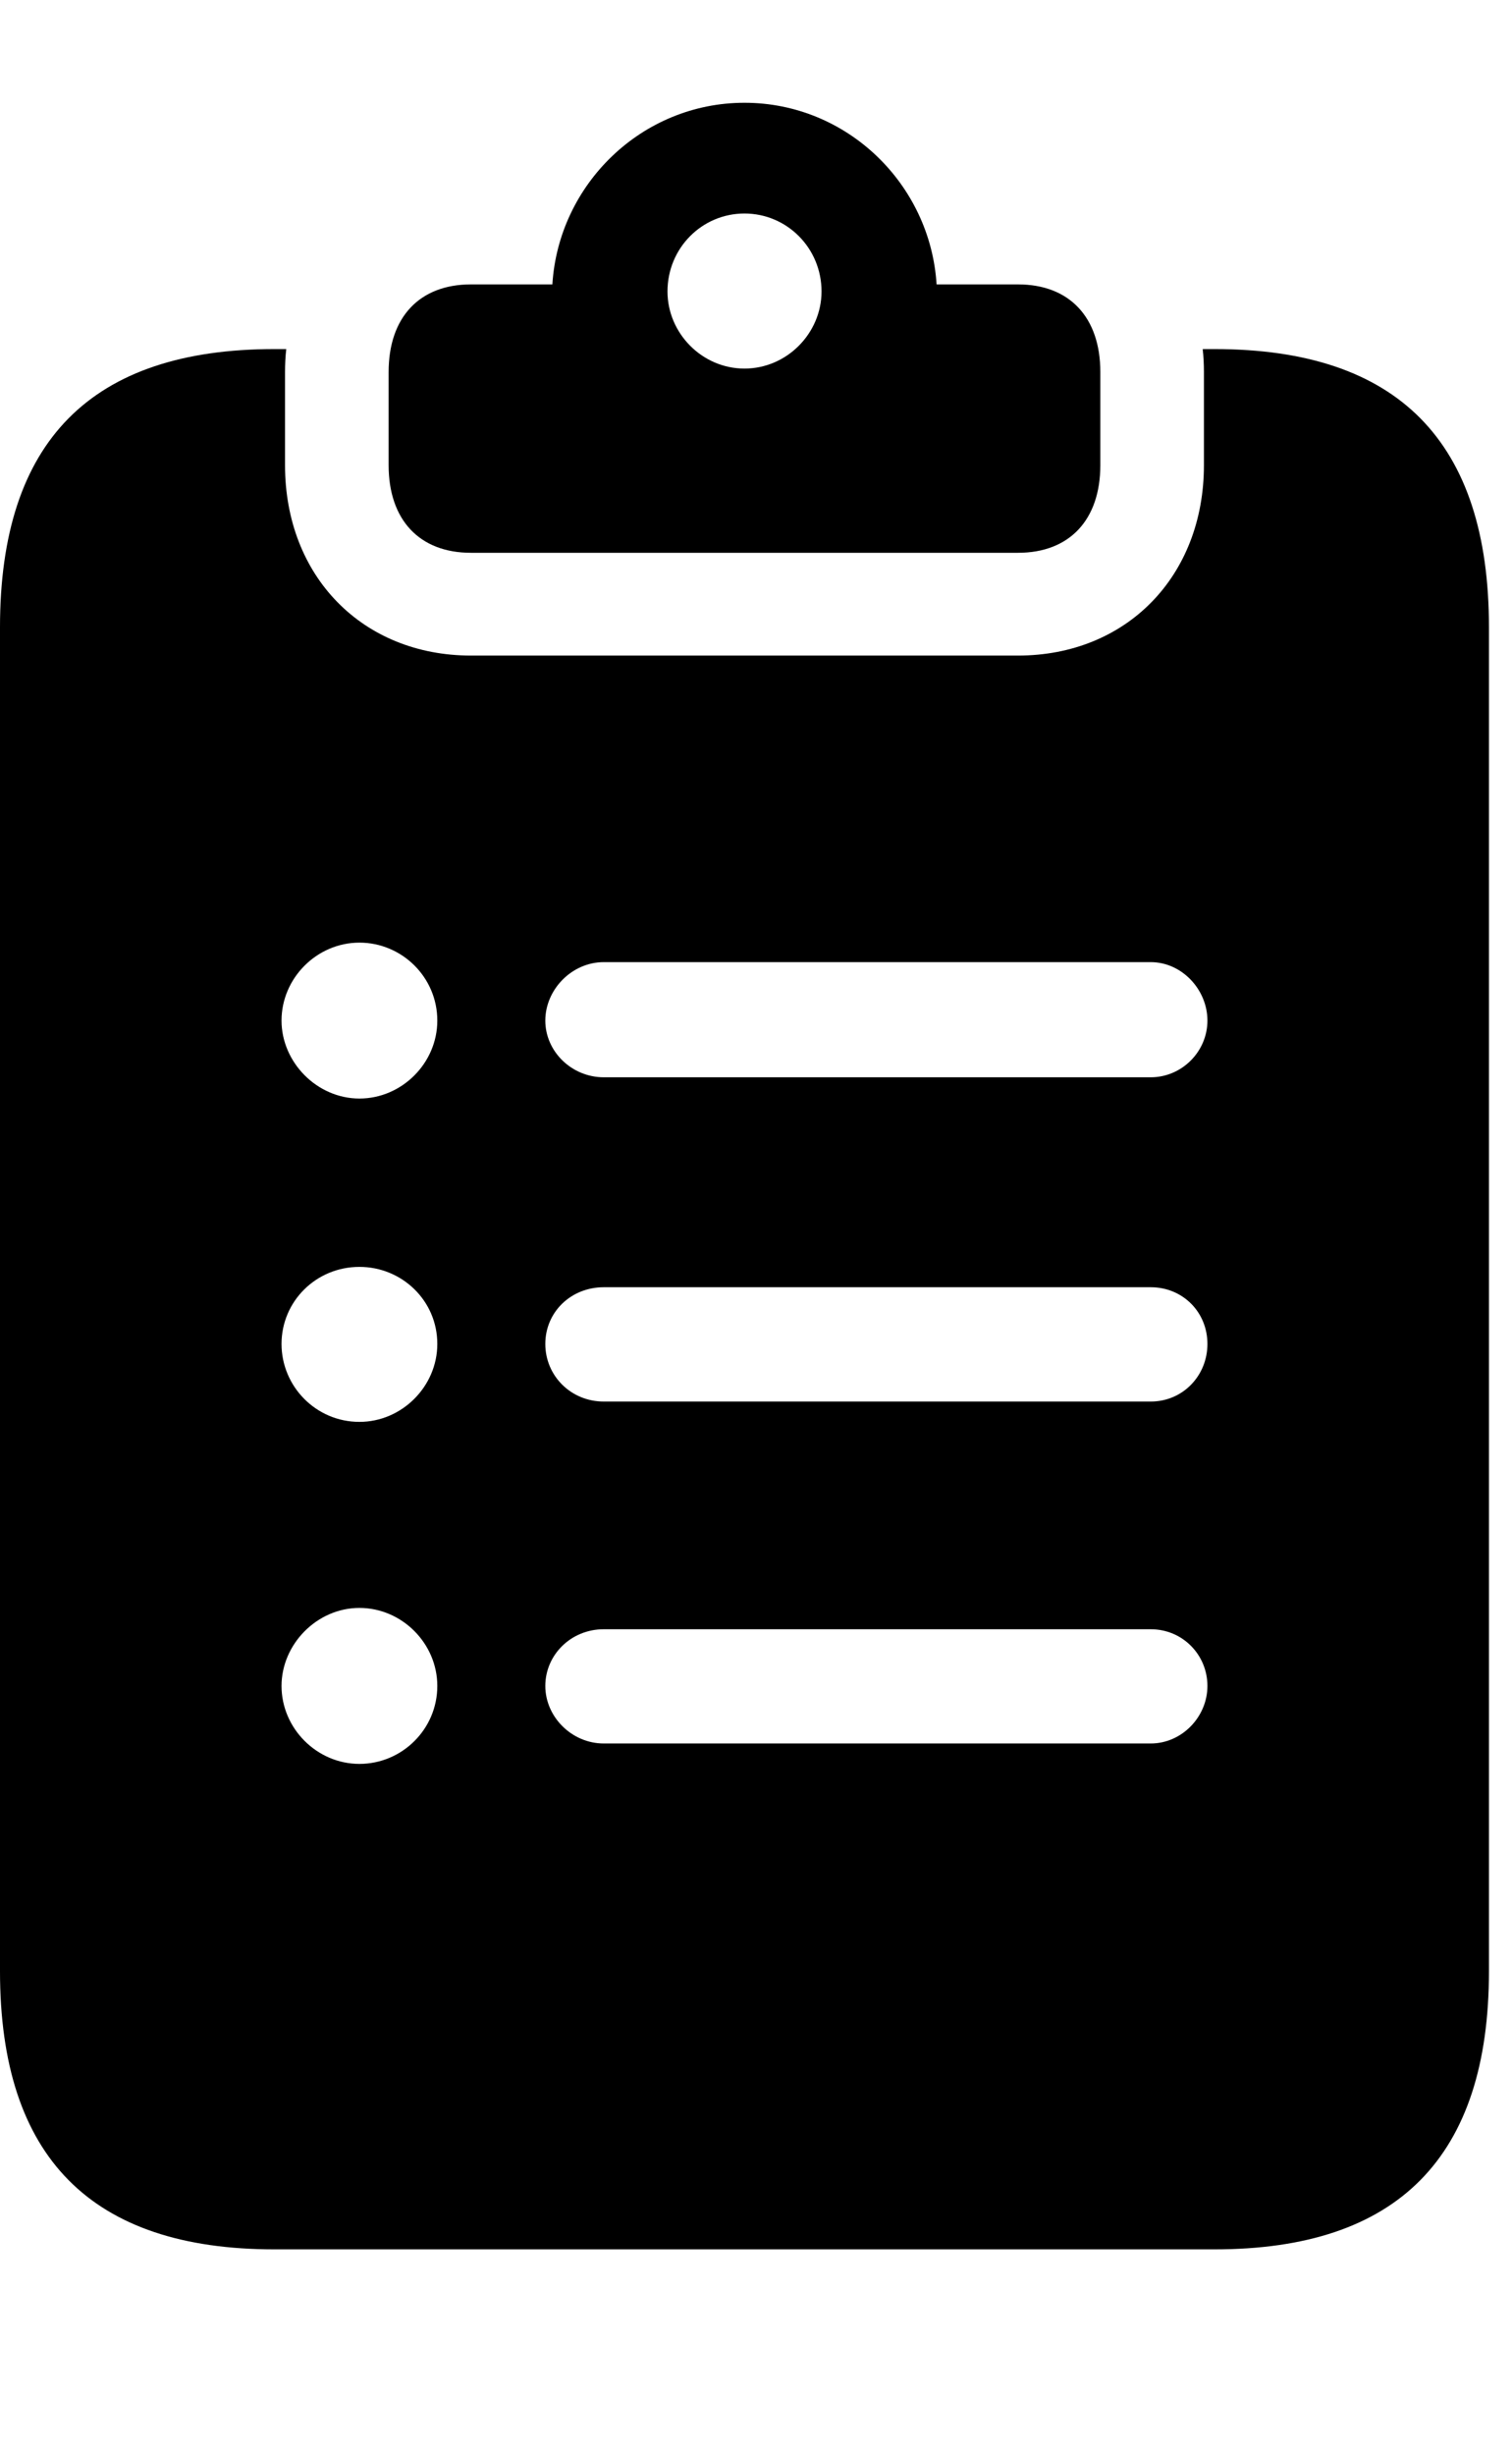 <svg version="1.1" xmlns="http://www.w3.org/2000/svg" xmlns:xlink="http://www.w3.org/1999/xlink" viewBox="0 0 23.352 37.885">
 <g>
  
  <path d="M4.402 5.742L4.402 7.178C4.402 8.9 5.605 10.117 7.273 10.117L15.723 10.117C17.391 10.117 18.594 8.9 18.594 7.178L18.594 5.742C18.594 5.621 18.588 5.502 18.575 5.387L18.758 5.387C21.588 5.387 22.996 6.809 22.996 9.68L22.996 30.42C22.996 33.291 21.588 34.713 18.758 34.713L4.238 34.713C1.408 34.713 0 33.291 0 30.42L0 9.68C0 6.809 1.408 5.387 4.238 5.387L4.421 5.387C4.408 5.502 4.402 5.621 4.402 5.742ZM4.348 26.018C4.348 26.674 4.895 27.221 5.551 27.221C6.207 27.221 6.754 26.688 6.754 26.018C6.754 25.361 6.207 24.814 5.551 24.814C4.895 24.814 4.348 25.375 4.348 26.018ZM9.324 25.143C8.818 25.143 8.422 25.539 8.422 26.018C8.422 26.496 8.832 26.906 9.324 26.906L17.773 26.906C18.252 26.906 18.648 26.496 18.648 26.018C18.648 25.539 18.266 25.143 17.773 25.143ZM4.348 20.74C4.348 21.396 4.881 21.943 5.551 21.943C6.207 21.943 6.754 21.396 6.754 20.74C6.754 20.07 6.207 19.551 5.551 19.551C4.881 19.551 4.348 20.084 4.348 20.74ZM9.324 19.865C8.818 19.865 8.422 20.248 8.422 20.74C8.422 21.232 8.818 21.629 9.324 21.629L17.773 21.629C18.266 21.629 18.648 21.232 18.648 20.74C18.648 20.248 18.266 19.865 17.773 19.865ZM4.348 15.75C4.348 16.393 4.895 16.953 5.551 16.953C6.207 16.953 6.754 16.406 6.754 15.75C6.754 15.08 6.207 14.547 5.551 14.547C4.895 14.547 4.348 15.094 4.348 15.75ZM9.324 14.848C8.832 14.848 8.422 15.271 8.422 15.75C8.422 16.229 8.832 16.625 9.324 16.625L17.773 16.625C18.252 16.625 18.648 16.229 18.648 15.75C18.648 15.271 18.252 14.848 17.773 14.848Z" style="fill:hsl(0 0 0/0.85)"></path>
  <path d="M14.465 4.389L15.723 4.389C16.516 4.389 16.994 4.895 16.994 5.742L16.994 7.178C16.994 8.025 16.516 8.531 15.723 8.531L7.273 8.531C6.48 8.531 6.002 8.025 6.002 7.178L6.002 5.742C6.002 4.895 6.48 4.389 7.273 4.389L8.531 4.389C8.627 2.844 9.912 1.586 11.498 1.586C13.084 1.586 14.369 2.844 14.465 4.389ZM10.309 4.498C10.309 5.141 10.842 5.688 11.498 5.688C12.154 5.688 12.688 5.141 12.688 4.498C12.688 3.828 12.154 3.295 11.498 3.295C10.842 3.295 10.309 3.828 10.309 4.498Z" style="fill:hsl(0 0 0/0.85)"></path>
 </g>
</svg>